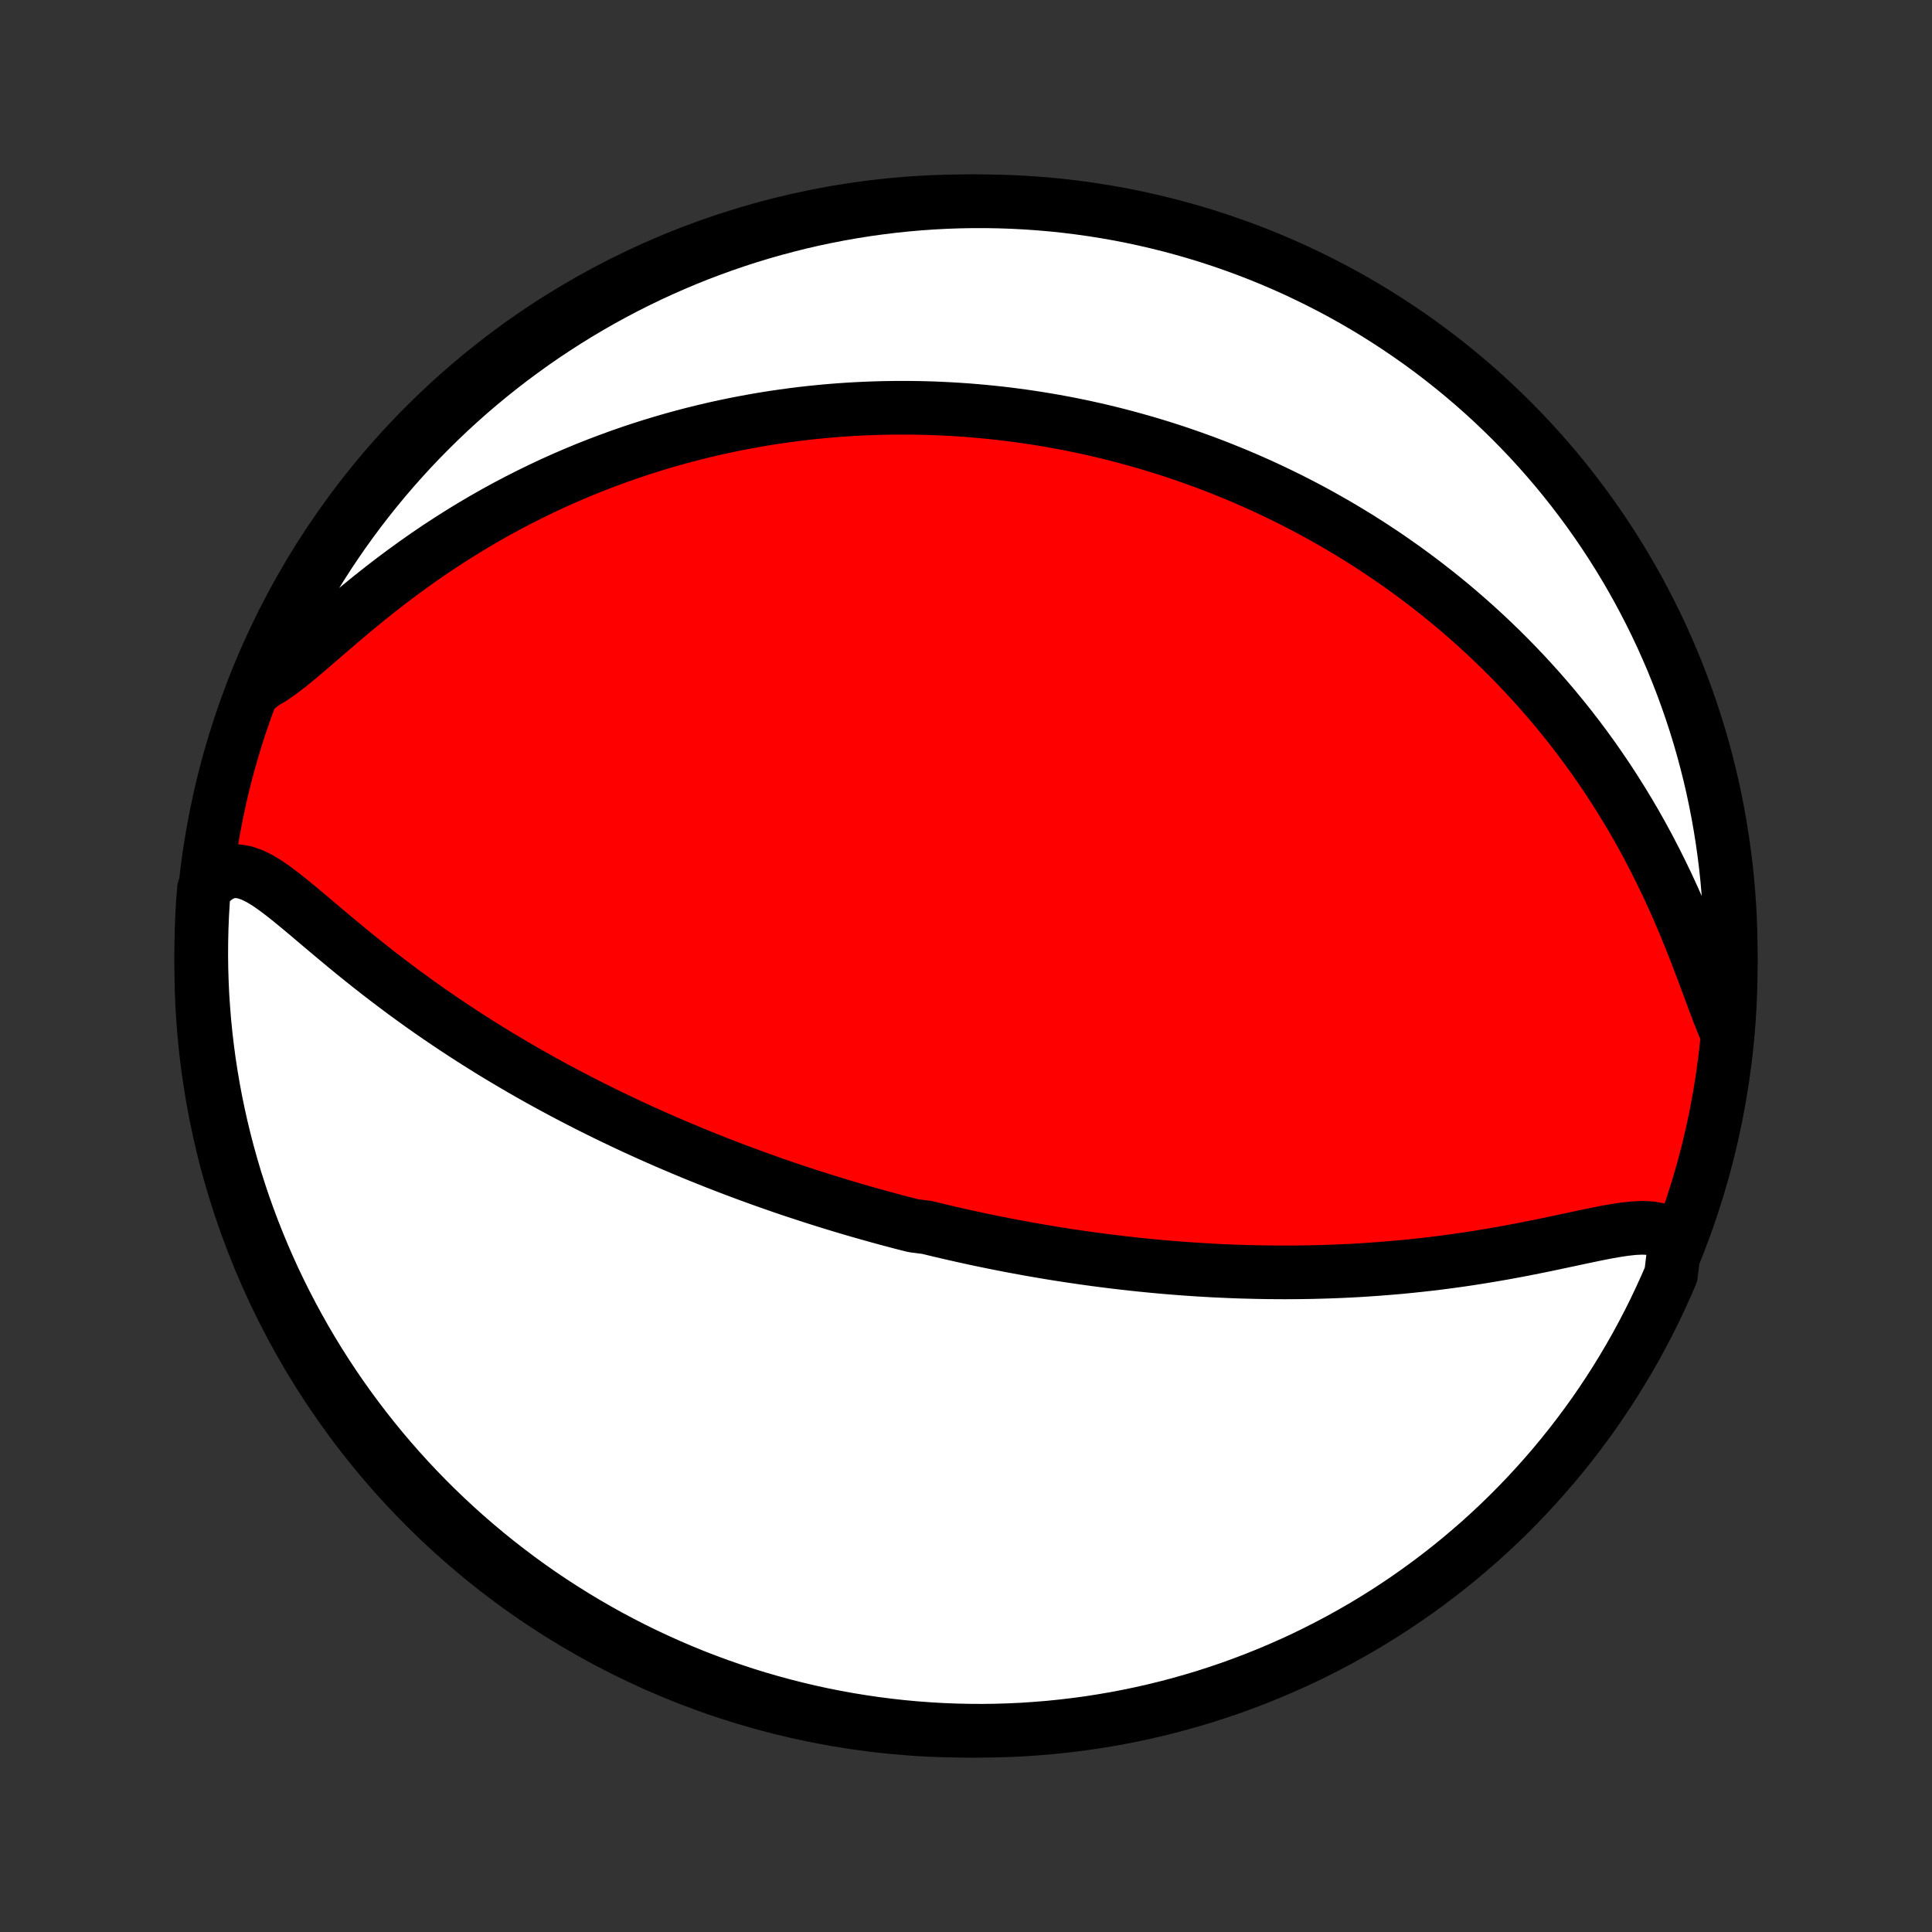 <?xml version="1.0" encoding="utf-8" standalone="no"?>
<!DOCTYPE svg PUBLIC "-//W3C//DTD SVG 1.1//EN"
  "http://www.w3.org/Graphics/SVG/1.1/DTD/svg11.dtd">
<!-- Created with matplotlib (http://matplotlib.org/) -->
<svg height="72pt" version="1.1" viewBox="0 0 72 72" width="72pt" xmlns="http://www.w3.org/2000/svg" xmlns:xlink="http://www.w3.org/1999/xlink">
 <rect x="0" y="0" width="72" height="72" fill="#333333" stroke="none"/>
 <defs>
  <style type="text/css">
*{stroke-linecap:butt;stroke-linejoin:round;}
  </style>
 </defs>
 <g id="figure_1">
  <g id="patch_1">
   <path d="
M0 72
L72 72
L72 0
L0 0
z
" style="fill:none;"/>
  </g>
  <g id="axes_1">
   <g id="PatchCollection_1">
    <defs>
     <path d="
M36 -7.5
C43.558 -7.5 50.808 -10.503 56.153 -15.848
C61.497 -21.192 64.5 -28.442 64.5 -36
C64.5 -43.558 61.497 -50.808 56.153 -56.153
C50.808 -61.497 43.558 -64.5 36 -64.5
C28.442 -64.5 21.192 -61.497 15.848 -56.153
C10.503 -50.808 7.5 -43.558 7.5 -36
C7.5 -28.442 10.503 -21.192 15.848 -15.848
C21.192 -10.503 28.442 -7.5 36 -7.5
z
" id="C0_0_a811fe30f3"/>
     <path d="
M62.426 -25.774
L62.238 -25.963
L62.018 -26.099
L61.767 -26.187
L61.491 -26.232
L61.193 -26.244
L60.876 -26.229
L60.544 -26.192
L60.199 -26.14
L59.843 -26.077
L59.48 -26.005
L59.109 -25.928
L58.733 -25.848
L58.352 -25.767
L57.968 -25.685
L57.581 -25.604
L57.191 -25.525
L56.801 -25.447
L56.41 -25.373
L56.018 -25.301
L55.627 -25.233
L55.236 -25.168
L54.846 -25.106
L54.457 -25.048
L54.069 -24.994
L53.683 -24.943
L53.299 -24.896
L52.917 -24.853
L52.537 -24.813
L52.16 -24.776
L51.785 -24.744
L51.413 -24.714
L51.044 -24.688
L50.678 -24.664
L50.314 -24.644
L49.954 -24.627
L49.596 -24.613
L49.242 -24.602
L48.891 -24.593
L48.543 -24.587
L48.199 -24.583
L47.857 -24.582
L47.519 -24.584
L47.184 -24.587
L46.852 -24.593
L46.523 -24.601
L46.197 -24.61
L45.874 -24.622
L45.554 -24.636
L45.237 -24.651
L44.923 -24.669
L44.612 -24.687
L44.304 -24.708
L43.999 -24.73
L43.696 -24.754
L43.396 -24.779
L43.098 -24.806
L42.803 -24.834
L42.511 -24.863
L42.221 -24.894
L41.933 -24.926
L41.647 -24.959
L41.364 -24.994
L41.083 -25.029
L40.803 -25.066
L40.526 -25.104
L40.251 -25.143
L39.978 -25.183
L39.706 -25.224
L39.436 -25.266
L39.168 -25.309
L38.901 -25.354
L38.636 -25.399
L38.372 -25.445
L38.11 -25.493
L37.849 -25.541
L37.589 -25.59
L37.33 -25.641
L37.072 -25.692
L36.816 -25.744
L36.56 -25.797
L36.305 -25.851
L36.051 -25.907
L35.798 -25.963
L35.546 -26.02
L35.294 -26.078
L35.043 -26.137
L34.792 -26.197
L34.542 -26.258
L34.043 -26.321
L33.793 -26.384
L33.544 -26.448
L33.295 -26.514
L33.046 -26.58
L32.798 -26.648
L32.549 -26.717
L32.3 -26.787
L32.05 -26.858
L31.801 -26.93
L31.551 -27.004
L31.301 -27.079
L31.051 -27.155
L30.8 -27.233
L30.548 -27.312
L30.296 -27.392
L30.044 -27.474
L29.79 -27.557
L29.536 -27.641
L29.281 -27.727
L29.025 -27.815
L28.768 -27.905
L28.511 -27.996
L28.252 -28.088
L27.992 -28.183
L27.731 -28.279
L27.469 -28.377
L27.205 -28.477
L26.94 -28.579
L26.674 -28.683
L26.407 -28.789
L26.138 -28.897
L25.867 -29.007
L25.596 -29.12
L25.322 -29.235
L25.047 -29.352
L24.77 -29.471
L24.492 -29.593
L24.212 -29.718
L23.93 -29.845
L23.646 -29.975
L23.361 -30.108
L23.074 -30.244
L22.785 -30.382
L22.494 -30.524
L22.201 -30.669
L21.907 -30.816
L21.611 -30.968
L21.313 -31.122
L21.013 -31.28
L20.711 -31.441
L20.408 -31.606
L20.103 -31.774
L19.797 -31.946
L19.488 -32.122
L19.179 -32.302
L18.868 -32.486
L18.555 -32.673
L18.241 -32.865
L17.927 -33.061
L17.611 -33.261
L17.294 -33.465
L16.977 -33.673
L16.659 -33.885
L16.34 -34.102
L16.021 -34.322
L15.702 -34.547
L15.384 -34.776
L15.065 -35.008
L14.748 -35.245
L14.431 -35.485
L14.115 -35.728
L13.8 -35.975
L13.487 -36.224
L13.175 -36.476
L12.866 -36.73
L12.559 -36.984
L12.255 -37.239
L11.953 -37.493
L11.655 -37.746
L11.36 -37.995
L11.068 -38.238
L10.78 -38.474
L10.495 -38.698
L10.214 -38.908
L9.937 -39.099
L9.663 -39.264
L9.392 -39.396
L9.124 -39.489
L8.86 -39.535
L8.6 -39.525
L8.343 -39.454
L8.091 -39.318
L7.846 -39.119
L7.6 -38.86
L7.563 -38.385
L7.534 -37.889
L7.514 -37.392
L7.503 -36.895
L7.5 -36.398
L7.506 -35.901
L7.521 -35.403
L7.544 -34.906
L7.577 -34.409
L7.617 -33.913
L7.667 -33.417
L7.725 -32.922
L7.791 -32.428
L7.867 -31.935
L7.95 -31.444
L8.043 -30.953
L8.144 -30.465
L8.253 -29.977
L8.371 -29.492
L8.497 -29.009
L8.632 -28.528
L8.774 -28.049
L8.926 -27.573
L9.085 -27.099
L9.253 -26.628
L9.429 -26.159
L9.613 -25.694
L9.805 -25.232
L10.005 -24.773
L10.212 -24.317
L10.428 -23.866
L10.652 -23.417
L10.883 -22.973
L11.122 -22.533
L11.368 -22.096
L11.622 -21.664
L11.883 -21.236
L12.152 -20.813
L12.428 -20.395
L12.711 -19.981
L13.002 -19.572
L13.299 -19.168
L13.603 -18.769
L13.914 -18.376
L14.232 -17.987
L14.556 -17.605
L14.887 -17.228
L15.224 -16.856
L15.568 -16.491
L15.918 -16.131
L16.274 -15.777
L16.636 -15.43
L17.004 -15.089
L17.377 -14.754
L17.757 -14.426
L18.142 -14.104
L18.532 -13.789
L18.928 -13.481
L19.328 -13.179
L19.734 -12.885
L20.145 -12.597
L20.561 -12.317
L20.982 -12.044
L21.407 -11.778
L21.836 -11.52
L22.27 -11.269
L22.708 -11.025
L23.15 -10.79
L23.596 -10.561
L24.045 -10.341
L24.499 -10.129
L24.956 -9.924
L25.416 -9.727
L25.879 -9.538
L26.346 -9.358
L26.815 -9.185
L27.287 -9.021
L27.762 -8.864
L28.24 -8.716
L28.72 -8.577
L29.201 -8.446
L29.686 -8.323
L30.172 -8.208
L30.659 -8.102
L31.149 -8.005
L31.64 -7.916
L32.132 -7.836
L32.625 -7.764
L33.12 -7.701
L33.615 -7.646
L34.111 -7.6
L34.608 -7.563
L35.105 -7.534
L35.602 -7.514
L36.099 -7.503
L36.597 -7.5
L37.094 -7.506
L37.591 -7.521
L38.087 -7.544
L38.583 -7.577
L39.078 -7.617
L39.572 -7.667
L40.065 -7.725
L40.556 -7.791
L41.047 -7.867
L41.535 -7.95
L42.023 -8.043
L42.508 -8.144
L42.991 -8.253
L43.472 -8.371
L43.951 -8.497
L44.427 -8.632
L44.901 -8.774
L45.372 -8.926
L45.841 -9.085
L46.306 -9.253
L46.768 -9.429
L47.227 -9.613
L47.682 -9.805
L48.135 -10.005
L48.583 -10.212
L49.027 -10.428
L49.467 -10.652
L49.904 -10.883
L50.336 -11.122
L50.764 -11.368
L51.187 -11.622
L51.605 -11.883
L52.019 -12.152
L52.428 -12.428
L52.832 -12.711
L53.231 -13.002
L53.624 -13.299
L54.013 -13.603
L54.395 -13.914
L54.772 -14.232
L55.144 -14.556
L55.509 -14.887
L55.869 -15.224
L56.223 -15.568
L56.57 -15.918
L56.911 -16.274
L57.246 -16.636
L57.574 -17.004
L57.896 -17.377
L58.211 -17.757
L58.519 -18.142
L58.821 -18.532
L59.115 -18.928
L59.403 -19.328
L59.683 -19.734
L59.956 -20.145
L60.222 -20.561
L60.48 -20.982
L60.731 -21.407
L60.975 -21.836
L61.21 -22.27
L61.439 -22.708
L61.659 -23.15
L61.871 -23.596
L62.076 -24.045
L62.273 -24.499
z
" id="C0_1_07c0c409f8"/>
     <path d="
M64.379 -33.455
L64.211 -33.847
L64.044 -34.269
L63.876 -34.712
L63.705 -35.172
L63.531 -35.644
L63.35 -36.123
L63.164 -36.607
L62.972 -37.093
L62.773 -37.578
L62.567 -38.062
L62.354 -38.542
L62.135 -39.018
L61.908 -39.489
L61.676 -39.953
L61.438 -40.411
L61.194 -40.862
L60.945 -41.305
L60.69 -41.739
L60.431 -42.166
L60.167 -42.585
L59.9 -42.994
L59.628 -43.396
L59.354 -43.788
L59.076 -44.172
L58.795 -44.547
L58.512 -44.913
L58.226 -45.271
L57.939 -45.62
L57.649 -45.961
L57.358 -46.294
L57.066 -46.618
L56.773 -46.934
L56.479 -47.243
L56.184 -47.543
L55.889 -47.836
L55.593 -48.121
L55.297 -48.399
L55.001 -48.67
L54.705 -48.934
L54.409 -49.191
L54.114 -49.441
L53.818 -49.685
L53.523 -49.922
L53.228 -50.153
L52.934 -50.378
L52.64 -50.597
L52.347 -50.811
L52.054 -51.018
L51.763 -51.221
L51.471 -51.418
L51.181 -51.61
L50.891 -51.796
L50.602 -51.978
L50.313 -52.155
L50.026 -52.328
L49.739 -52.496
L49.452 -52.659
L49.167 -52.819
L48.882 -52.974
L48.597 -53.125
L48.314 -53.272
L48.031 -53.415
L47.748 -53.554
L47.466 -53.69
L47.184 -53.822
L46.904 -53.95
L46.623 -54.075
L46.343 -54.197
L46.063 -54.315
L45.783 -54.43
L45.504 -54.542
L45.224 -54.651
L44.946 -54.757
L44.667 -54.859
L44.388 -54.959
L44.109 -55.056
L43.83 -55.151
L43.551 -55.242
L43.272 -55.331
L42.993 -55.416
L42.713 -55.5
L42.433 -55.58
L42.153 -55.658
L41.872 -55.734
L41.591 -55.807
L41.309 -55.877
L41.027 -55.945
L40.744 -56.01
L40.46 -56.073
L40.176 -56.133
L39.89 -56.191
L39.604 -56.246
L39.316 -56.299
L39.028 -56.349
L38.738 -56.397
L38.448 -56.442
L38.156 -56.485
L37.862 -56.525
L37.568 -56.563
L37.271 -56.598
L36.974 -56.63
L36.674 -56.66
L36.373 -56.687
L36.071 -56.712
L35.766 -56.733
L35.46 -56.752
L35.151 -56.768
L34.841 -56.782
L34.528 -56.792
L34.214 -56.799
L33.897 -56.803
L33.578 -56.804
L33.256 -56.802
L32.932 -56.797
L32.605 -56.788
L32.276 -56.776
L31.945 -56.76
L31.61 -56.741
L31.273 -56.718
L30.933 -56.691
L30.59 -56.66
L30.244 -56.625
L29.895 -56.586
L29.543 -56.542
L29.189 -56.494
L28.83 -56.442
L28.469 -56.385
L28.105 -56.322
L27.737 -56.255
L27.366 -56.183
L26.992 -56.105
L26.615 -56.022
L26.234 -55.933
L25.85 -55.838
L25.463 -55.737
L25.073 -55.63
L24.68 -55.516
L24.283 -55.396
L23.883 -55.269
L23.481 -55.135
L23.075 -54.993
L22.667 -54.844
L22.256 -54.688
L21.842 -54.524
L21.426 -54.351
L21.008 -54.171
L20.588 -53.982
L20.166 -53.784
L19.743 -53.578
L19.318 -53.363
L18.892 -53.139
L18.465 -52.906
L18.038 -52.664
L17.611 -52.413
L17.184 -52.152
L16.758 -51.883
L16.332 -51.605
L15.909 -51.318
L15.487 -51.022
L15.068 -50.719
L14.652 -50.409
L14.24 -50.092
L13.832 -49.769
L13.429 -49.442
L13.031 -49.111
L12.64 -48.78
L12.256 -48.45
L11.879 -48.125
L11.512 -47.808
L11.154 -47.504
L10.807 -47.22
L10.471 -46.961
L10.149 -46.736
L9.84 -46.554
L9.67 -46.421
L9.864 -46.907
L10.066 -47.365
L10.277 -47.819
L10.495 -48.27
L10.72 -48.717
L10.954 -49.16
L11.195 -49.6
L11.444 -50.035
L11.7 -50.465
L11.964 -50.892
L12.235 -51.314
L12.513 -51.731
L12.798 -52.143
L13.091 -52.551
L13.39 -52.953
L13.696 -53.35
L14.009 -53.742
L14.329 -54.129
L14.655 -54.51
L14.988 -54.885
L15.327 -55.255
L15.673 -55.619
L16.025 -55.976
L16.382 -56.328
L16.746 -56.674
L17.116 -57.013
L17.491 -57.346
L17.872 -57.672
L18.259 -57.992
L18.651 -58.305
L19.048 -58.611
L19.451 -58.91
L19.858 -59.203
L20.27 -59.488
L20.688 -59.766
L21.109 -60.037
L21.536 -60.301
L21.966 -60.557
L22.402 -60.806
L22.841 -61.047
L23.284 -61.28
L23.731 -61.506
L24.182 -61.724
L24.636 -61.934
L25.094 -62.136
L25.555 -62.331
L26.02 -62.517
L26.487 -62.695
L26.957 -62.865
L27.43 -63.027
L27.906 -63.181
L28.384 -63.327
L28.865 -63.464
L29.348 -63.592
L29.832 -63.713
L30.319 -63.825
L30.807 -63.928
L31.297 -64.023
L31.788 -64.109
L32.281 -64.187
L32.774 -64.256
L33.269 -64.317
L33.765 -64.369
L34.261 -64.412
L34.758 -64.447
L35.255 -64.473
L35.752 -64.49
L36.249 -64.499
L36.747 -64.499
L37.244 -64.49
L37.74 -64.473
L38.237 -64.447
L38.732 -64.412
L39.227 -64.369
L39.721 -64.317
L40.213 -64.256
L40.705 -64.187
L41.194 -64.109
L41.683 -64.023
L42.169 -63.928
L42.654 -63.824
L43.136 -63.712
L43.617 -63.592
L44.095 -63.463
L44.571 -63.326
L45.044 -63.181
L45.514 -63.027
L45.981 -62.865
L46.446 -62.695
L46.907 -62.517
L47.365 -62.33
L47.819 -62.136
L48.27 -61.934
L48.717 -61.723
L49.16 -61.505
L49.6 -61.279
L50.035 -61.046
L50.465 -60.805
L50.892 -60.556
L51.314 -60.3
L51.731 -60.036
L52.143 -59.765
L52.551 -59.487
L52.953 -59.202
L53.35 -58.91
L53.742 -58.61
L54.129 -58.304
L54.51 -57.991
L54.885 -57.671
L55.255 -57.345
L55.619 -57.012
L55.976 -56.673
L56.328 -56.327
L56.674 -55.975
L57.013 -55.618
L57.346 -55.254
L57.672 -54.884
L57.992 -54.509
L58.305 -54.128
L58.611 -53.741
L58.91 -53.349
L59.203 -52.952
L59.488 -52.55
L59.766 -52.142
L60.037 -51.73
L60.301 -51.312
L60.557 -50.891
L60.806 -50.464
L61.047 -50.033
L61.28 -49.598
L61.506 -49.159
L61.724 -48.716
L61.934 -48.269
L62.136 -47.818
L62.331 -47.364
L62.517 -46.906
L62.695 -46.445
L62.865 -45.98
L63.027 -45.513
L63.181 -45.043
L63.327 -44.569
L63.464 -44.094
L63.592 -43.616
L63.713 -43.135
L63.825 -42.653
L63.928 -42.168
L64.023 -41.681
L64.109 -41.193
L64.187 -40.703
L64.256 -40.212
L64.317 -39.719
L64.369 -39.226
L64.412 -38.731
L64.447 -38.235
L64.473 -37.739
L64.49 -37.242
L64.499 -36.745
L64.499 -36.248
L64.49 -35.751
L64.473 -35.253
L64.447 -34.756
z
" id="C0_2_2ccc076287"/>
    </defs>
    <g clip-path="url(#p1bffca34e9)">
     <use style="fill:#ff0000;stroke:#000000;stroke-width:2.0;" x="0.0" xlink:href="#C0_0_a811fe30f3" y="72.0"/>
    </g>
    <g clip-path="url(#p1bffca34e9)">
     <use style="fill:#ffffff;stroke:#000000;stroke-width:2.0;" x="0.0" xlink:href="#C0_1_07c0c409f8" y="72.0"/>
    </g>
    <g clip-path="url(#p1bffca34e9)">
     <use style="fill:#ffffff;stroke:#000000;stroke-width:2.0;" x="0.0" xlink:href="#C0_2_2ccc076287" y="72.0"/>
    </g>
   </g>
  </g>
 </g>
 <defs>
  <clipPath id="p1bffca34e9">
   <rect height="72.0" width="72.0" x="0.0" y="0.0"/>
  </clipPath>
 </defs>
</svg>
